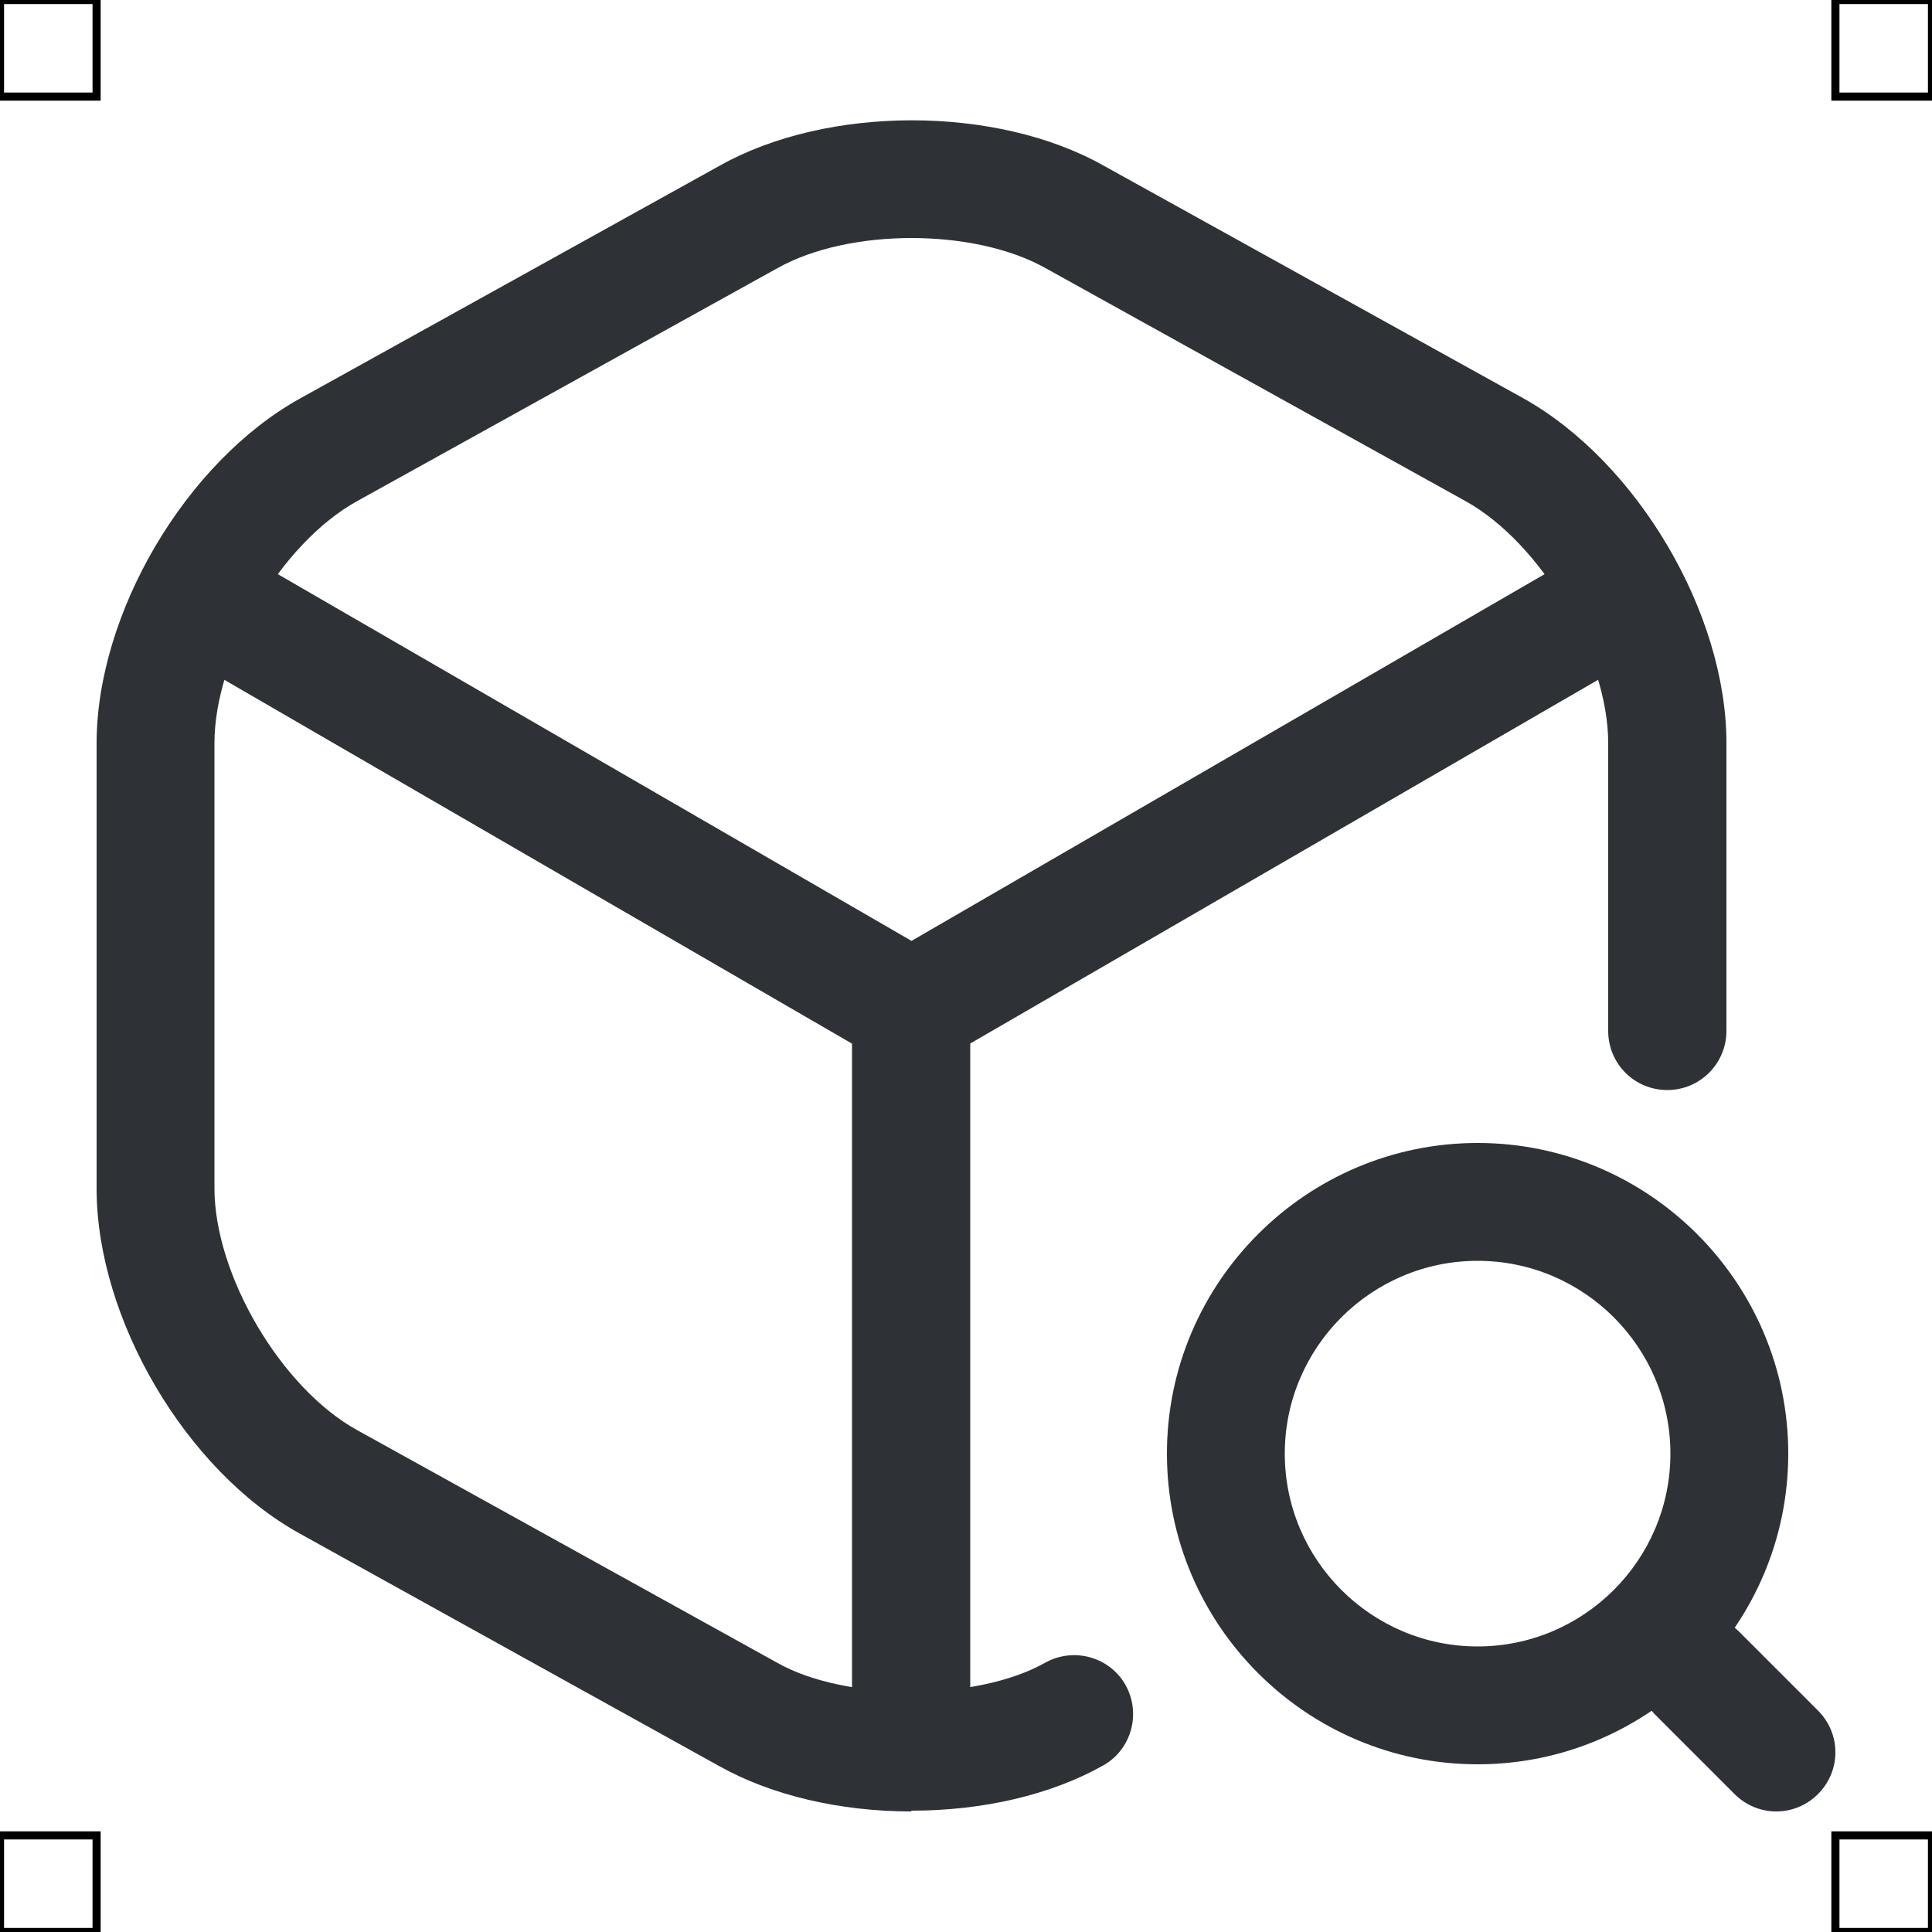 <?xml version="1.0" encoding="UTF-8"?>
<svg xmlns="http://www.w3.org/2000/svg" viewBox="0 0 50 50">
  <defs>
    <style>
      .cls-1 {
        fill: #2e3135;
        stroke-width: 0px;
      }

      .cls-2 {
        fill: none;
        stroke: #000;
        stroke-miterlimit: 10;
        stroke-width: .21px;
      }
    </style>
  </defs>
  <g id="iconos">
    <g>
      <path class="cls-1" d="m23.58,27.65c-.26,0-.53-.07-.77-.2L4.85,17.04c-.73-.42-.98-1.36-.56-2.09.42-.73,1.36-.97,2.09-.56l17.21,9.96,17.09-9.9c.73-.42,1.66-.17,2.09.56.42.73.17,1.66-.56,2.09l-17.85,10.34c-.24.14-.5.2-.77.2Z"/>
      <path class="cls-1" d="m23.58,46.08c-.84,0-1.53-.68-1.53-1.53v-18.46c0-.84.68-1.53,1.53-1.53s1.53.68,1.53,1.53v18.46c0,.84-.68,1.53-1.53,1.53Z"/>
      <path class="cls-1" d="m23.58,46.88c-1.85,0-3.62-.42-4.96-1.17l-10.86-6.02c-2.95-1.63-5.26-5.56-5.26-8.93v-11.52c0-3.37,2.31-7.29,5.27-8.93l10.87-6.03c2.77-1.55,7.13-1.56,9.91,0l10.86,6.02c2.95,1.64,5.27,5.56,5.27,8.93v7.45c0,.84-.68,1.53-1.53,1.53s-1.53-.68-1.53-1.53v-7.45c0-2.24-1.73-5.17-3.69-6.26l-10.87-6.03c-1.85-1.04-5.09-1.04-6.94,0l-10.88,6.03c-1.97,1.09-3.69,4.01-3.69,6.26v11.52c0,2.24,1.72,5.17,3.69,6.26l10.87,6.02c1.78,1.01,5.17,1,6.94,0,.74-.41,1.67-.15,2.08.58.41.74.15,1.67-.58,2.08-1.35.76-3.11,1.17-4.96,1.17Z"/>
      <path class="cls-1" d="m38.24,45.66c-4.43,0-8.04-3.61-8.04-8.04s3.61-8.04,8.04-8.04,8.04,3.61,8.04,8.04-3.61,8.04-8.04,8.04Zm0-13.03c-2.75,0-4.99,2.24-4.99,4.99s2.24,4.99,4.99,4.99,4.99-2.24,4.99-4.99-2.24-4.99-4.99-4.99Z"/>
      <path class="cls-1" d="m45.97,46.88c-.39,0-.78-.15-1.08-.45l-2.04-2.04c-.6-.6-.6-1.56,0-2.16s1.56-.6,2.16,0l2.04,2.04c.6.6.6,1.56,0,2.16-.3.3-.69.45-1.08.45Z"/>
    </g>
  </g>
  <g id="guias">
    <rect class="cls-2" x="47.5" y="47.5" width="2.5" height="2.5"/>
    <rect class="cls-2" x="47.5" width="2.5" height="2.5"/>
    <rect class="cls-2" y="47.5" width="2.5" height="2.5"/>
    <rect class="cls-2" width="2.5" height="2.5"/>
  </g>
</svg>